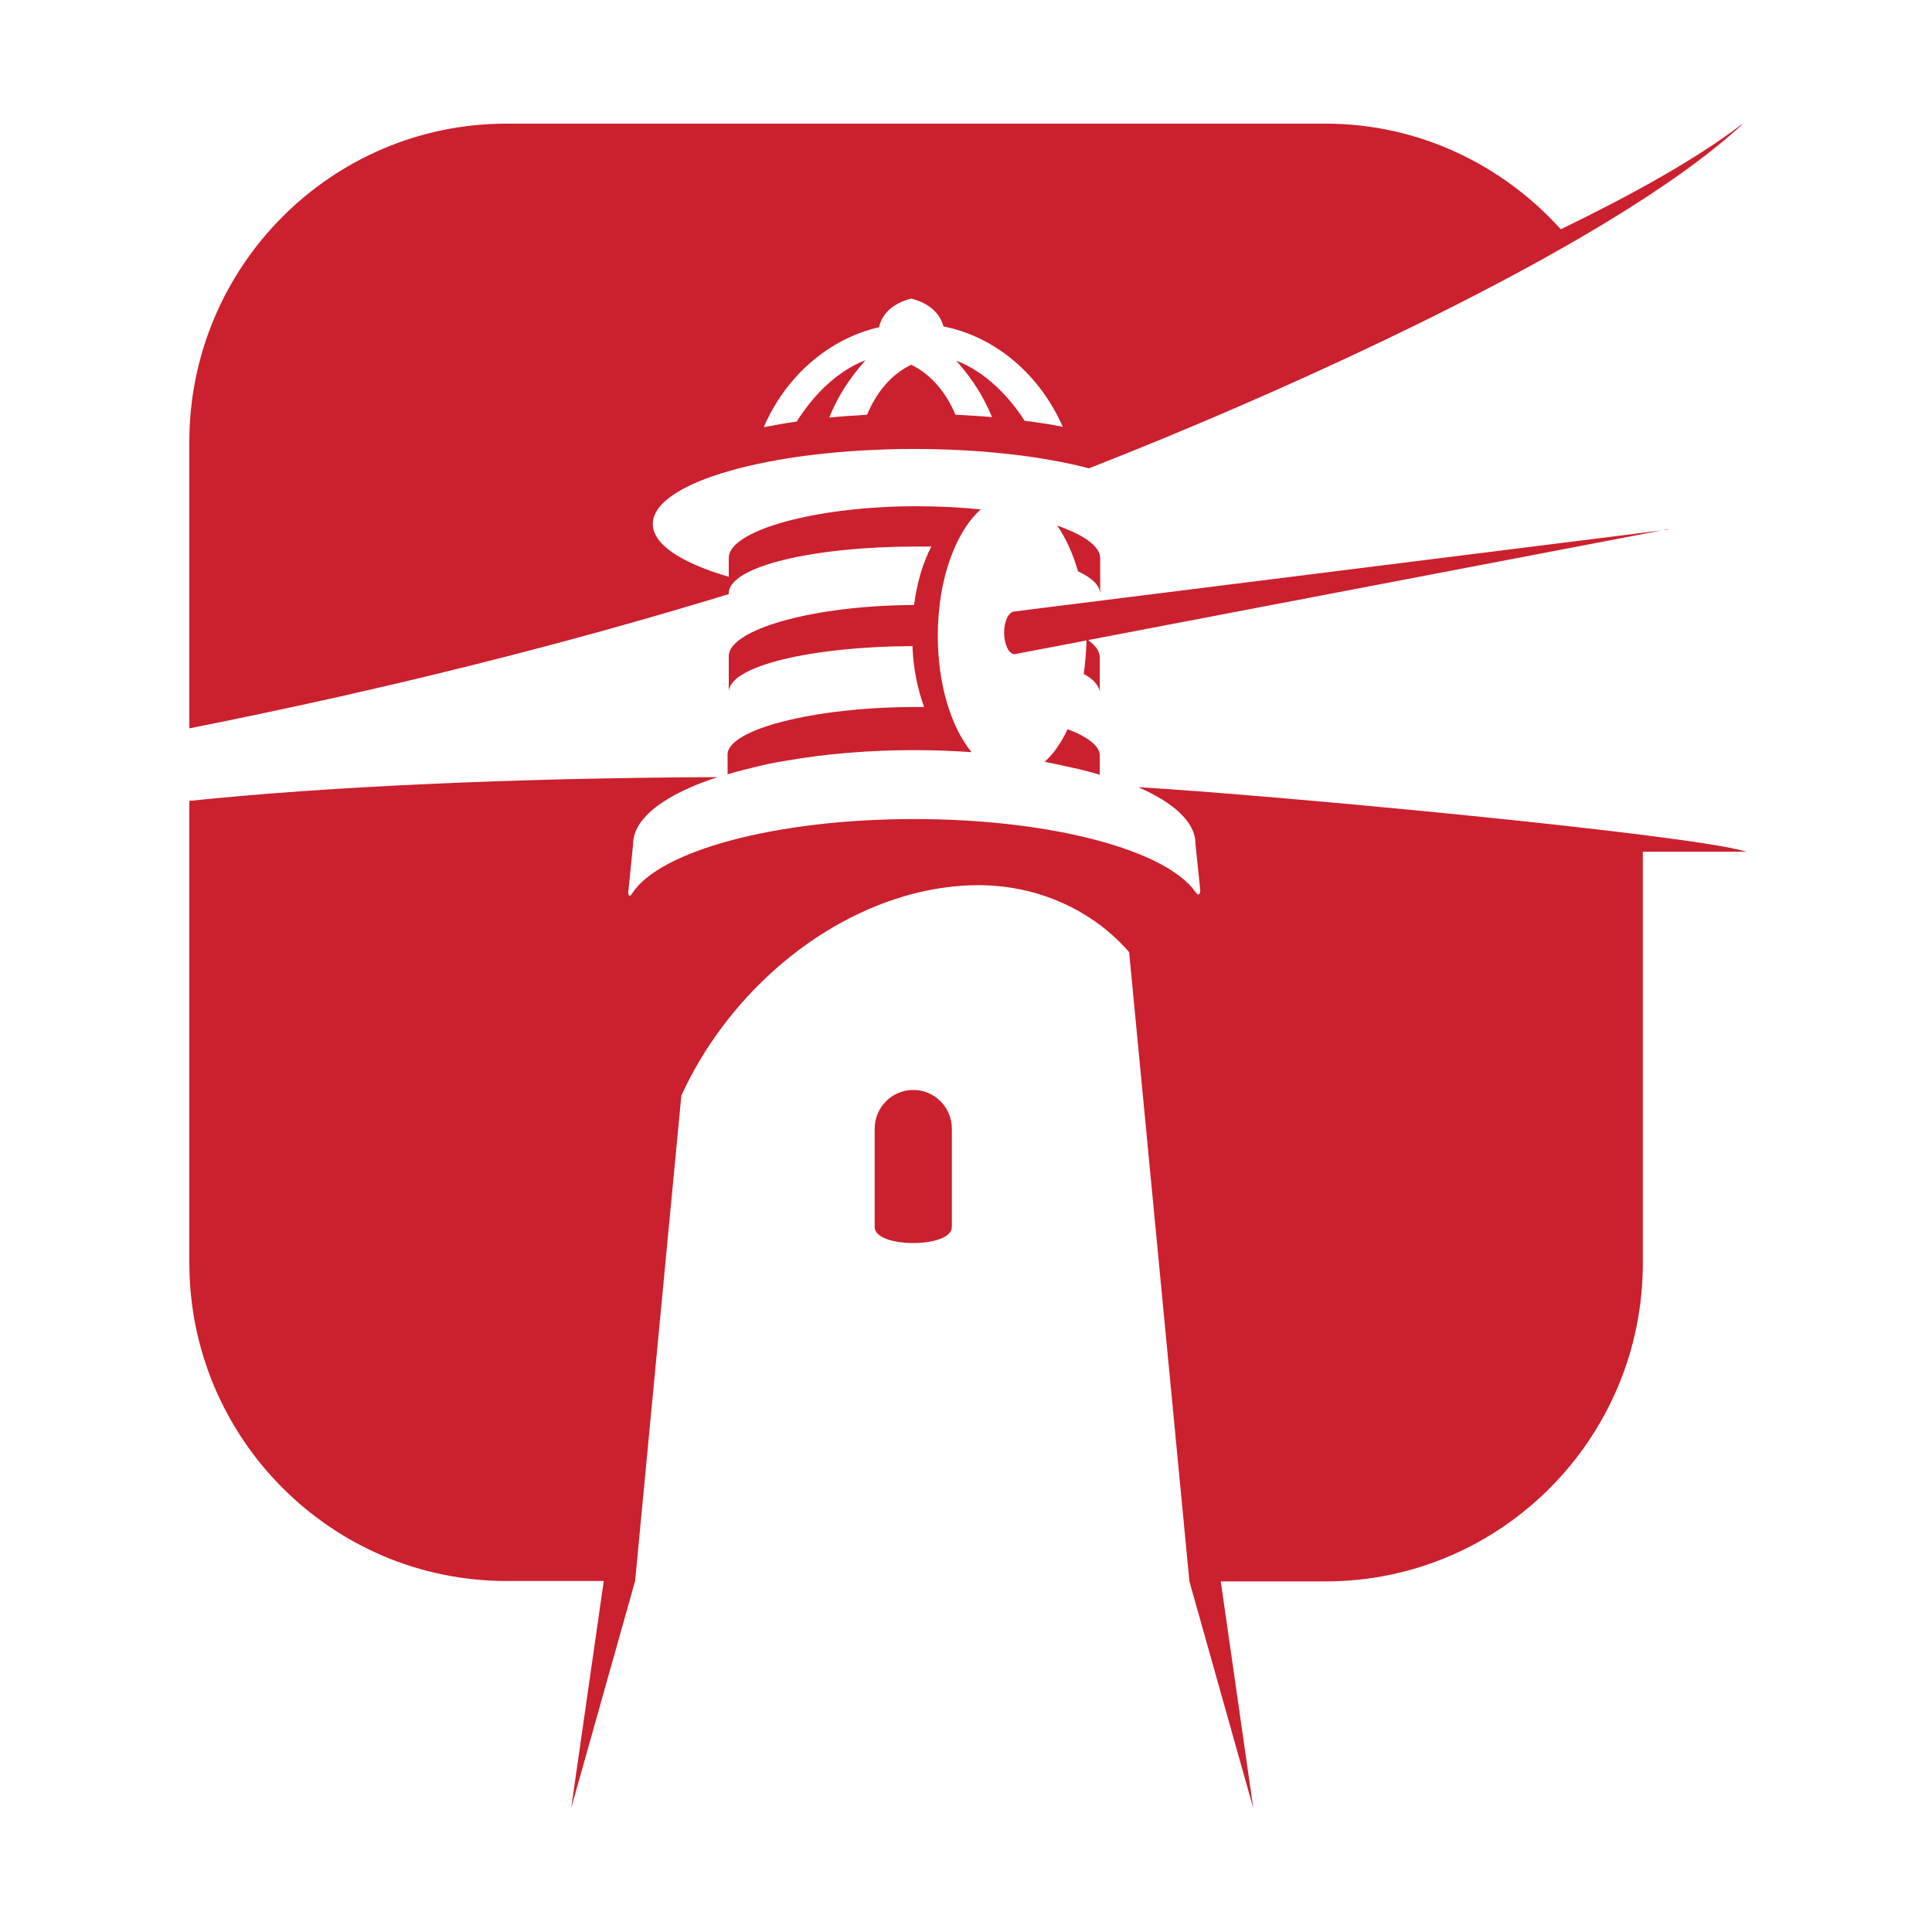 <svg width="500" height="500" viewBox="0 0 500 500" fill="none" xmlns="http://www.w3.org/2000/svg">
<rect x="0" y="0" width="500" height="500" fill="#333333" stroke="none"/>
<g clip-path="url(#clip0_26_38)">
<rect width="544" height="549" fill="white"/>
<path d="M253.933 131.845C248.94 131.323 242.906 131.01 237.289 131.01C210.762 131.01 188.604 137.374 188.604 144.365V149.268C176.433 145.721 168.943 140.922 168.943 135.601C168.943 124.855 199.319 116.195 236.664 116.195C254.037 116.195 269.849 118.073 281.812 121.203C328.624 102.945 415.799 64.447 450.544 32.522C451.064 32.104 450.96 32 450.44 32.417C438.893 41.181 422.456 50.362 403.94 59.335C388.856 42.642 367.218 32 343.084 32H131.077C85.826 32 49 68.933 49 114.317V188.497C99.557 178.481 145.953 166.796 188.604 153.754V153.233V153.546C188.604 146.556 210.658 141.443 237.185 141.443C238.537 141.443 239.785 141.443 241.034 141.443C238.849 145.617 237.289 150.833 236.56 156.571C210.346 156.676 188.604 162.936 188.604 169.821V179.107C188.604 172.325 210.138 167.318 236.144 167.213C236.352 173.056 237.497 178.377 239.161 182.967C238.537 182.967 237.913 182.967 237.185 182.967C210.554 182.967 188.292 188.81 188.292 195.278V200.391C191.101 199.556 194.013 198.826 197.134 198.095C199.215 197.574 201.607 197.156 204.208 196.739C213.987 195.07 225.013 194.131 236.664 194.131C241.762 194.131 246.651 194.339 251.436 194.652C246.131 188.184 242.698 177.125 242.698 164.501C242.698 149.894 247.379 137.374 254.037 131.636L253.933 131.845ZM227.51 84.687C228.134 81.557 230.735 78.532 235.832 77.28C240.825 78.532 243.426 81.453 244.154 84.479C257.886 87.191 269.225 97.207 275.05 110.457C271.93 109.831 268.601 109.309 265.168 108.892C260.903 102.215 254.661 96.059 247.483 93.347C251.956 98.459 254.557 102.737 256.742 107.953C253.621 107.64 250.5 107.536 247.275 107.327C244.883 101.693 241.138 96.998 235.832 94.39C230.423 96.998 226.782 101.693 224.389 107.327C221.06 107.536 217.836 107.744 214.611 108.057C216.795 102.737 219.396 98.459 223.973 93.242C216.691 95.955 210.45 102.319 206.185 109.101C203.168 109.518 200.359 110.04 197.654 110.561C203.272 97.52 214.299 87.713 227.51 84.687ZM425.161 220.735V326.944C425.161 372.328 388.336 409.262 343.084 409.262H315.933L324.359 468L307.819 409.262L292.215 246.401C283.06 235.863 269.121 229.186 253.517 229.082H253.101C247.795 229.082 242.178 229.812 236.456 231.273C210.242 238.054 187.564 258.92 176.329 283.542L164.366 409.157L147.826 467.896L156.252 409.157H131.077C85.826 409.157 49 372.224 49 326.84V207.276C83.849 203.625 132.534 201.329 185.691 201.121C172.272 205.503 163.846 211.658 163.846 218.44L162.597 230.855C162.597 230.855 162.597 232.838 163.638 231.168C170.711 220.213 200.671 211.971 236.56 211.971C272.45 211.971 301.889 220.109 309.379 230.855C310.523 232.525 310.628 230.438 310.628 230.438L309.379 218.335C309.379 212.806 303.866 207.798 294.607 203.729C326.232 205.503 437.124 215.832 452 220.422H425.161V220.735ZM431.715 136.957L281.604 165.648C283.581 167.109 284.621 168.57 284.621 170.134V179.42C284.621 177.646 283.164 175.873 280.46 174.412C280.876 171.699 281.084 168.778 281.188 165.753L262.567 169.3C261.111 169.3 259.862 166.796 259.862 163.77C259.862 160.745 261.007 158.345 262.567 158.241L431.715 137.061V136.957ZM246.339 292.098V317.554C246.339 323.084 226.366 323.084 226.366 317.554V292.098C226.366 286.568 230.839 282.082 236.352 282.082C241.866 282.082 246.339 286.568 246.339 292.098ZM279.003 147.912C277.651 143.217 275.779 139.148 273.594 136.018C280.46 138.418 284.725 141.339 284.725 144.469V153.754C284.725 151.564 282.644 149.581 279.107 147.912H279.003ZM284.621 195.487V200.495C281.812 199.66 278.899 198.93 275.779 198.304C274.114 197.887 272.346 197.574 270.369 197.156C272.658 195.07 274.634 192.253 276.299 188.705C281.5 190.688 284.621 193.087 284.621 195.487Z" fill="#CB202E"/>
</g>
<defs>
<clipPath id="clip0_26_38">
<rect width="500" height="500" fill="white"/>
</clipPath>
</defs>
</svg>
